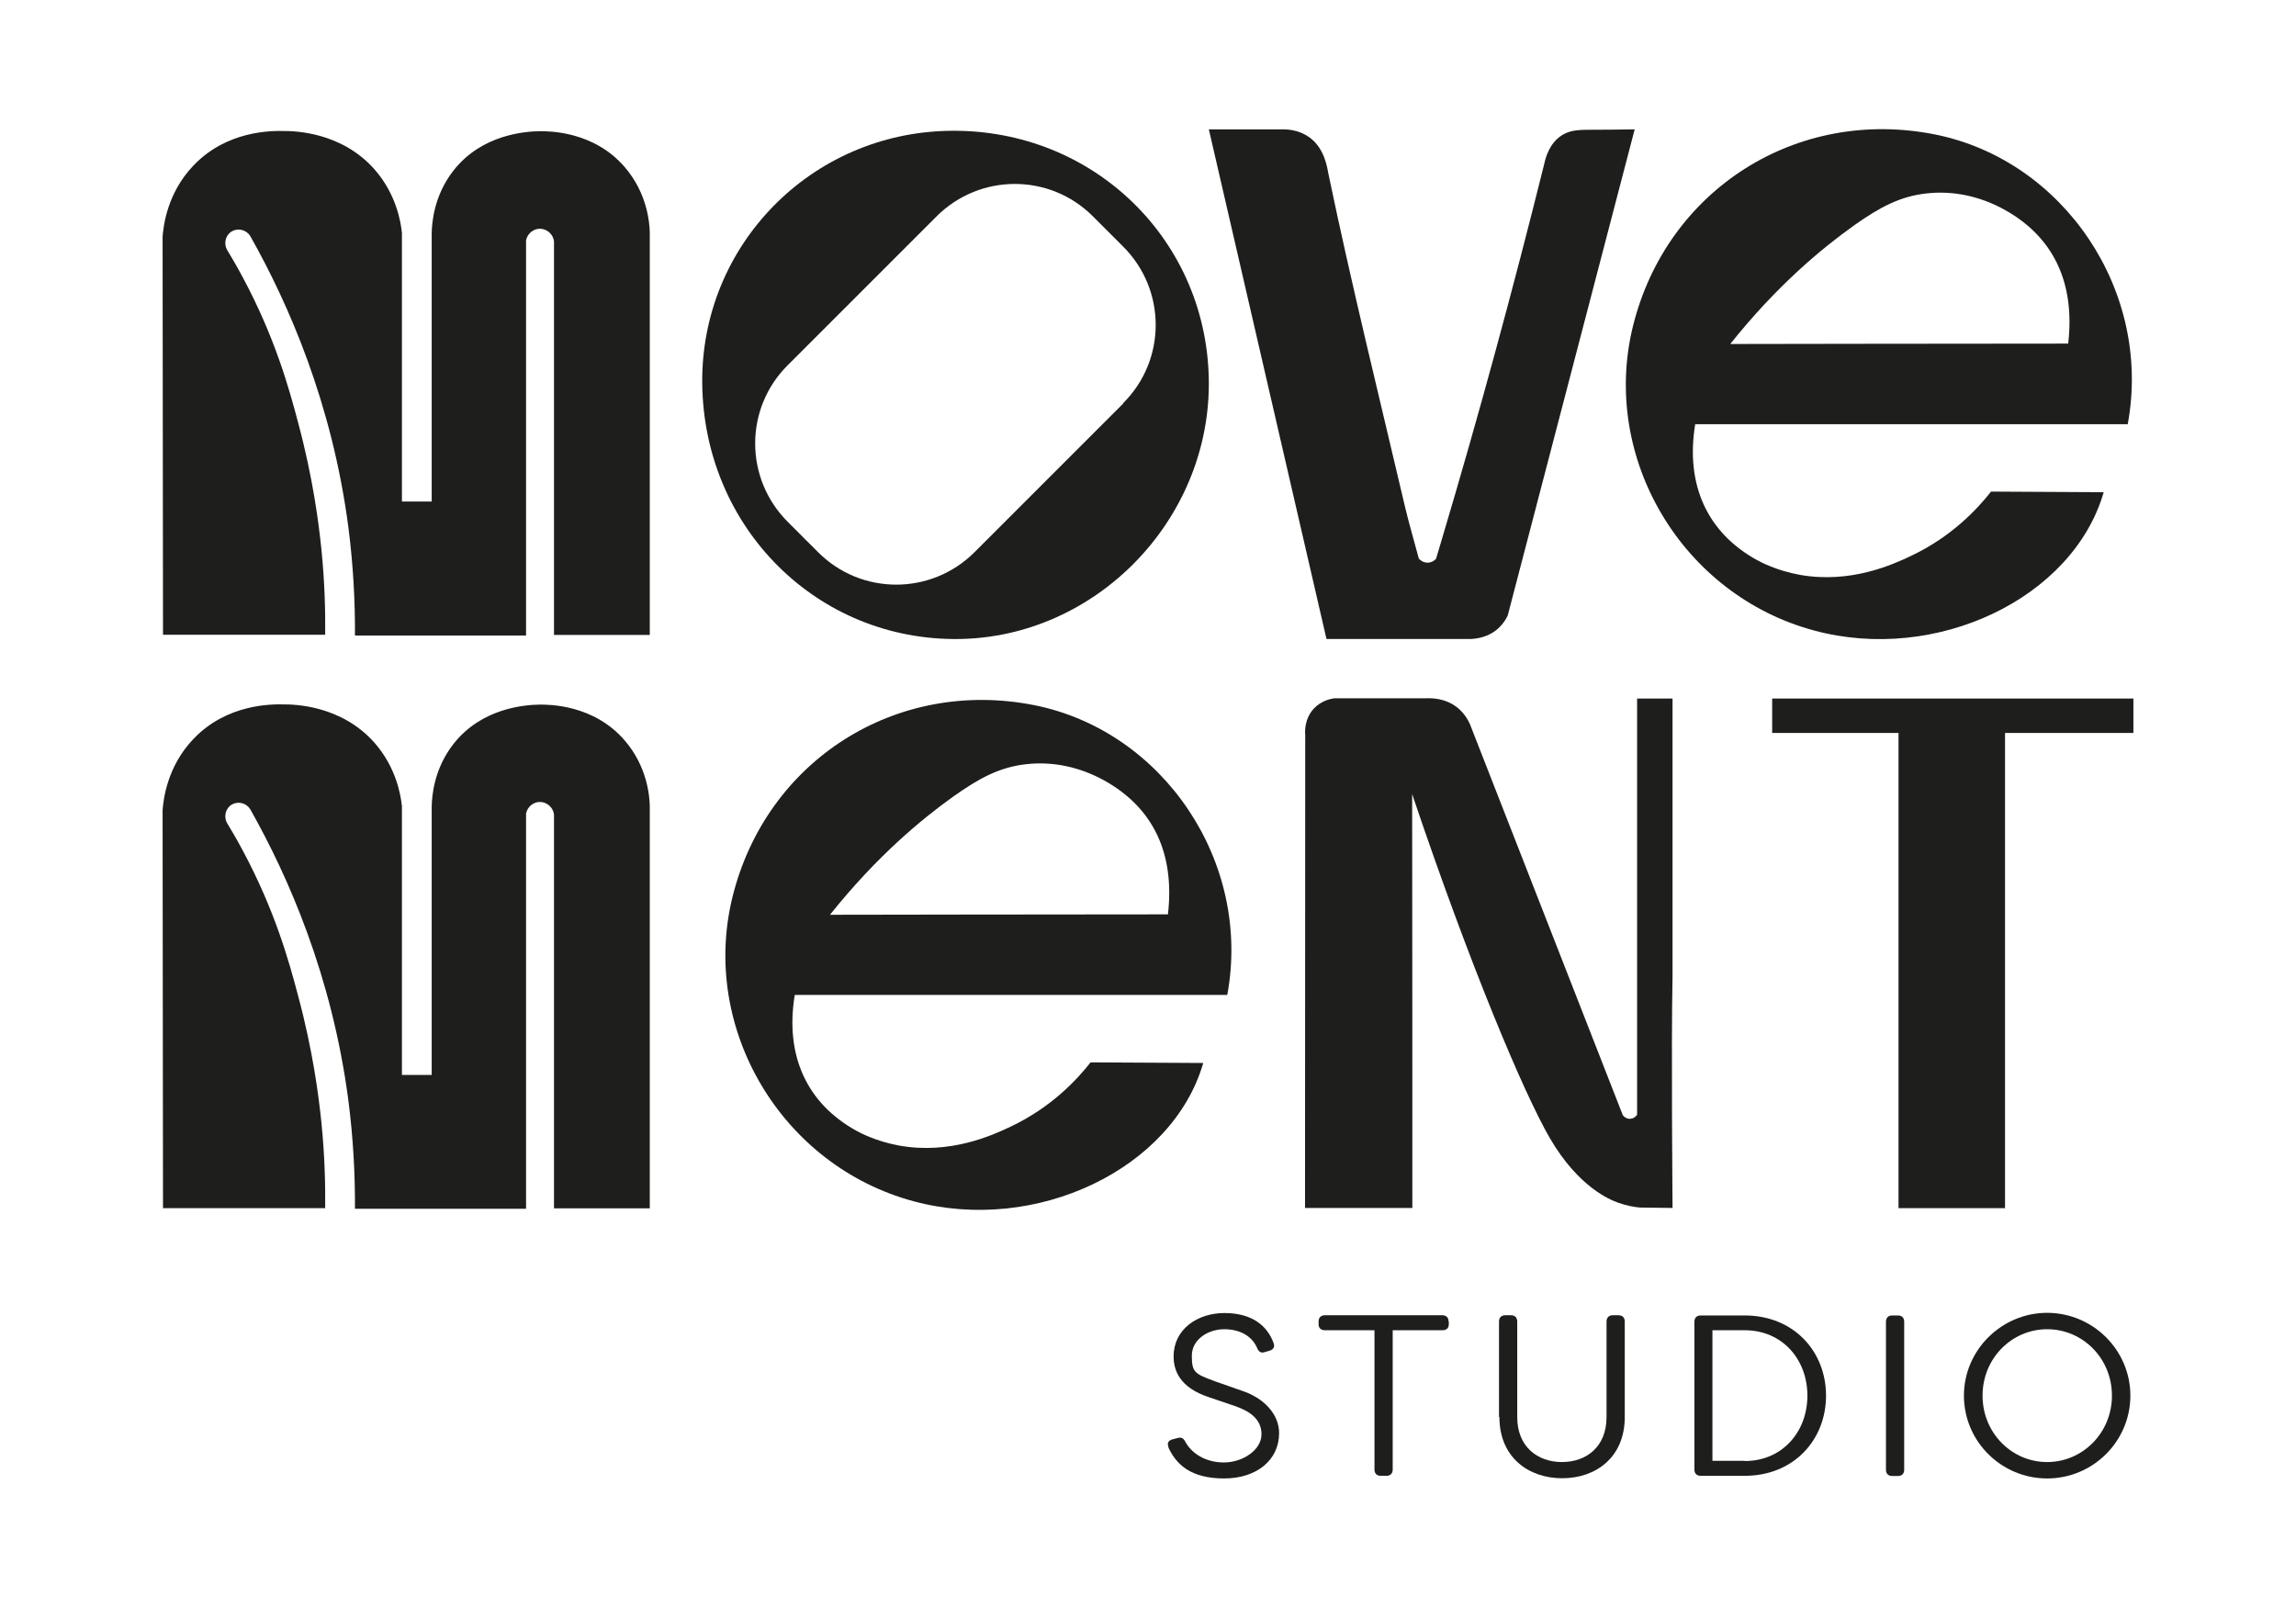 <?xml version="1.0" encoding="UTF-8"?>
<svg xmlns="http://www.w3.org/2000/svg" version="1.1" viewBox="0 0 1133.9 794">
  <defs>
    <style>
      .cls-1 {
        fill: #1e1e1c;
      }
    </style>
  </defs>
  <!-- Generator: Adobe Illustrator 28.6.0, SVG Export Plug-In . SVG Version: 1.2.0 Build 709)  -->
  <g>
    <g id="Warstwa_1">
      <g>
        <path class="cls-1" d="M469.4,64.6c-68.7.8-123.3,56.5-122.6,124.8.8,71.5,57.1,127.3,127.1,126.2,67.2-1.1,122.9-58.1,123.1-125.8.1-70.5-56.5-126.1-127.6-125.2ZM554.8,199.2l-73.5,73.5c-21.4,21.4-56,21.4-77.3,0l-5.2-5.2h0c-.8-.7-1.5-1.5-2.3-2.3l-7.5-7.5c-21.4-21.4-21.4-56,0-77.3l73.5-73.5c21.4-21.4,56-21.4,77.3,0l14.9,14.9c21.4,21.4,21.4,56,0,77.3Z"/>
        <path class="cls-1" d="M807.3,63.9c-20.9,80-41.8,160.1-62.7,240.1-.8,1.7-2.1,3.9-4.3,6-5.6,5.4-12.8,5.6-14.8,5.6-12,0-23.9,0-35.9,0h-34.5c-19.4-83.9-38.7-167.8-58.1-251.7h17c.6,0,19.9,0,20.5,0,3.3.1,8.1.9,12.4,4.1,7.1,5.3,8.5,14.3,9.1,17.6,11.5,55.3,25.1,110.2,38,165.2,2,8.4,4.5,16.7,6.7,25.1.2.2,1.8,2,4.3,2,2.5,0,4-1.7,4.2-1.9.9-3.1,1.9-6.3,2.8-9.4,18.5-62.1,35.3-124,50.6-185.5.7-3.3,2.6-10.3,8.6-14.2,3-1.9,5.9-2.7,12-2.8,8,0,16-.1,24.1-.2Z"/>
        <path class="cls-1" d="M1038.9,243.2c-15.2,52.3-82.6,84.5-143,68.2-65.1-17.5-105.4-85.1-89.5-150.1,16.6-67.6,80.9-108.5,149.2-94.9,63.4,12.7,107.4,77.2,95.2,143.1h-213.6c-5,30.3,6.3,53.7,30.3,67,2,1.1,9.8,5.3,21.3,7.4,25.1,4.5,46.1-5.1,55.1-9.4,19.8-9.4,32.4-22.8,39.4-31.7,18.5.1,37.1.2,55.6.3ZM854.6,169.9c2.8,0,114.1-.2,166.8-.2,3.5-30.4-7.5-52.8-31.4-66.1-12.1-6.7-25.3-9.5-38.3-8.1-13.4,1.4-23.6,7-36.3,16-15.4,11-37.7,29.3-60.9,58.4Z"/>
        <path class="cls-1" d="M826.3,345h-17.8v84.8c0,6.3,0,12.5,0,18.8v33.6h0c0,12.2,0,24.4,0,36.5,0,10.6,0,21.3,0,31.9-.2.2-1.1,1.6-2.9,1.9-1.6.3-3.2-.4-4.2-1.8-25.1-64.3-50.3-128.6-75.4-192.9-.8-2-2.5-4.9-5.4-7.6-6.5-5.8-14.6-5.4-16.5-5.3-15.1,0-30.1,0-45.2,0-1.5.2-6.1,1-9.9,4.9-5.1,5.4-4.5,12.2-4.4,13.3,0,61.3-.1,226.4-.1,233.5h53c0-68.1,0-136.3-.1-204.4,28.9,85.7,55.2,147.8,68,169.9,14.3,24.5,29.9,30.5,33.7,31.9,4.5,1.6,8.4,2.2,10.8,2.4,5.4,0,10.7.2,16.1.2,0-3.7-.7-80.4,0-114.4h0v-137.2Z"/>
        <polygon class="cls-1" points="1053.6 345 990.2 345 990.2 345 937.6 345 937.6 345 875.2 345 875.2 362 937.6 362 937.6 596.7 990.2 596.7 990.2 362 1053.6 362 1053.6 345"/>
        <path class="cls-1" d="M594.2,525.1c-15.2,52.3-82.6,84.5-143,68.2-65.1-17.5-105.4-85.1-89.5-150.1,16.6-67.6,80.9-108.5,149.2-94.9,63.4,12.7,107.4,77.2,95.2,143.1h-213.6c-5,30.3,6.3,53.7,30.3,67,2,1.1,9.8,5.3,21.3,7.4,25.1,4.5,46.1-5.1,55.1-9.4,19.8-9.4,32.4-22.8,39.4-31.7,18.5.1,37.1.2,55.6.3ZM410,451.8c2.8,0,114.1-.2,166.8-.2,3.5-30.4-7.5-52.8-31.4-66.1-12.1-6.7-25.3-9.5-38.3-8.1-13.4,1.4-23.6,7-36.3,16-15.4,11-37.7,29.3-60.9,58.4Z"/>
        <g>
          <path class="cls-1" d="M577.1,714.6c-.9-1.8,0-3.2,1.9-3.7l2.7-.7c1.8-.5,2.8.2,3.7,1.9,2.9,5.4,9.6,10.2,19,10.2s18.6-6.2,18.6-13.9-6.1-11.5-12.9-13.9l-12.7-4.3c-15.1-4.9-17.8-13.6-17.8-20.3,0-13.4,11.8-21.4,25.1-21.4s21.1,6,24.3,14.9c.7,1.8-.2,3.2-2,3.7l-2.4.7c-1.8.6-2.9-.1-3.7-1.9-2.5-6-8.5-9.4-16.3-9.4s-16,4.9-16,13.1,1.4,8.9,11.4,12.6l12.8,4.5c11.7,3.7,18.9,12,18.9,21.1,0,13.1-10.8,22.4-27.2,22.4s-23.7-6.9-27.6-15.6Z"/>
          <path class="cls-1" d="M715.5,652.7v1.4c0,1.8-1.1,2.9-3.1,2.9h-24.6v68.8c0,1.9-1.1,3.1-3.1,3.1h-2.8c-1.9,0-3.1-1.1-3.1-3.1v-68.8h-24.5c-1.9,0-3.1-1.1-3.1-2.9v-1.4c0-1.9,1.1-3.1,3.1-3.1h58c1.9,0,3.1,1.1,3.1,3.1Z"/>
          <path class="cls-1" d="M740.3,699.9v-47.2c0-1.9,1.1-3.1,3.1-3.1h2.8c1.9,0,3.1,1.1,3.1,3.1v47.2c0,14.8,10.2,22.2,22.1,22.2s22-7.4,22-22.2v-47.2c0-1.9,1.1-3.1,3.1-3.1h2.8c1.9,0,3.1,1.1,3.1,3.1v47.2c0,19.9-14.3,30.2-30.9,30.2s-31-10.3-31-30.2Z"/>
          <path class="cls-1" d="M836.8,725.9v-73.1c0-1.9,1.1-3.1,3.1-3.1h21.7c24.3,0,40.2,17.8,40.2,39.6s-15.9,39.6-40.2,39.6h-21.7c-1.9,0-3.1-1.1-3.1-3.1ZM861.6,721.6c18.7,0,31-14.5,31-32.3s-12.3-32.3-31-32.3h-15.9v64.5h15.9Z"/>
          <path class="cls-1" d="M931.4,725.9v-73.1c0-1.9,1.1-3.1,3.1-3.1h2.8c1.9,0,3.1,1.1,3.1,3.1v73.1c0,1.9-1.1,3.1-3.1,3.1h-2.8c-1.9,0-3.1-1.1-3.1-3.1Z"/>
          <path class="cls-1" d="M969.9,689.3c0-22.5,18.6-40.9,41.1-40.9s41.1,18.3,41.1,40.9-18.5,40.9-41.1,40.9-41.1-18.3-41.1-40.9ZM1043,689.3c0-18.5-14.5-32.8-32-32.8s-31.9,14.4-31.9,32.8,14.4,32.8,31.9,32.8,32-14.4,32-32.8Z"/>
        </g>
        <path class="cls-1" d="M160.8,313.5h-80.3c0-65.5-.2-131.1-.2-196.6.4-5.2,2.2-21.5,15.2-35.1,16.6-17.5,38.9-17.2,44.6-17.1,5.3,0,28.5.4,44.9,19,10.6,12.1,12.9,25.6,13.5,31.3v132.7h14.7V115.2c.1-5.2,1.1-18.6,10.7-30.9,13.9-17.8,35.2-19.4,42.7-19.5,4.2,0,26.6-.2,42,17.8,11,12.8,12.2,27.3,12.3,32.3v198.7h-47.3V119.2c-.4-3.3-3.1-5.9-6.4-6.2-3.5-.3-6.7,2.2-7.4,5.7v195.2h-84.5c.1-16.5-.8-34.6-3.3-53.9-8.1-61.1-29.4-109.7-48.4-143.4-1.9-3.1-5.9-4.1-9-2.4-3.2,1.8-4.3,6-2.4,9.3,1.9,3.1,4.6,7.7,7.6,13.3,16,29.8,23,55.1,27.5,72.2,7.3,27.2,10.1,49.4,11.4,62,1.7,16.6,2,31,1.9,42.5Z"/>
        <path class="cls-1" d="M160.8,596.7h-80.3c0-65.5-.2-131.1-.2-196.6.4-5.2,2.2-21.5,15.2-35.1,16.6-17.5,38.9-17.2,44.6-17.1,5.3,0,28.5.4,44.9,19,10.6,12.1,12.9,25.6,13.5,31.3v132.7h14.7v-132.5c.1-5.2,1.1-18.6,10.7-30.9,13.9-17.8,35.2-19.4,42.7-19.5,4.2,0,26.6-.2,42,17.8,11,12.8,12.2,27.3,12.3,32.3v198.7h-47.3v-194.5c-.4-3.3-3.1-5.9-6.4-6.2-3.5-.3-6.7,2.2-7.4,5.7v195.2h-84.5c.1-16.5-.8-34.6-3.3-53.9-8.1-61.1-29.4-109.7-48.4-143.4-1.9-3.1-5.9-4.1-9-2.4-3.2,1.8-4.3,6-2.4,9.3,1.9,3.1,4.6,7.7,7.6,13.3,16,29.8,23,55.1,27.5,72.2,7.3,27.2,10.1,49.4,11.4,62,1.7,16.6,2,31,1.9,42.5Z"/>
      </g>
    </g>
  </g>
</svg>